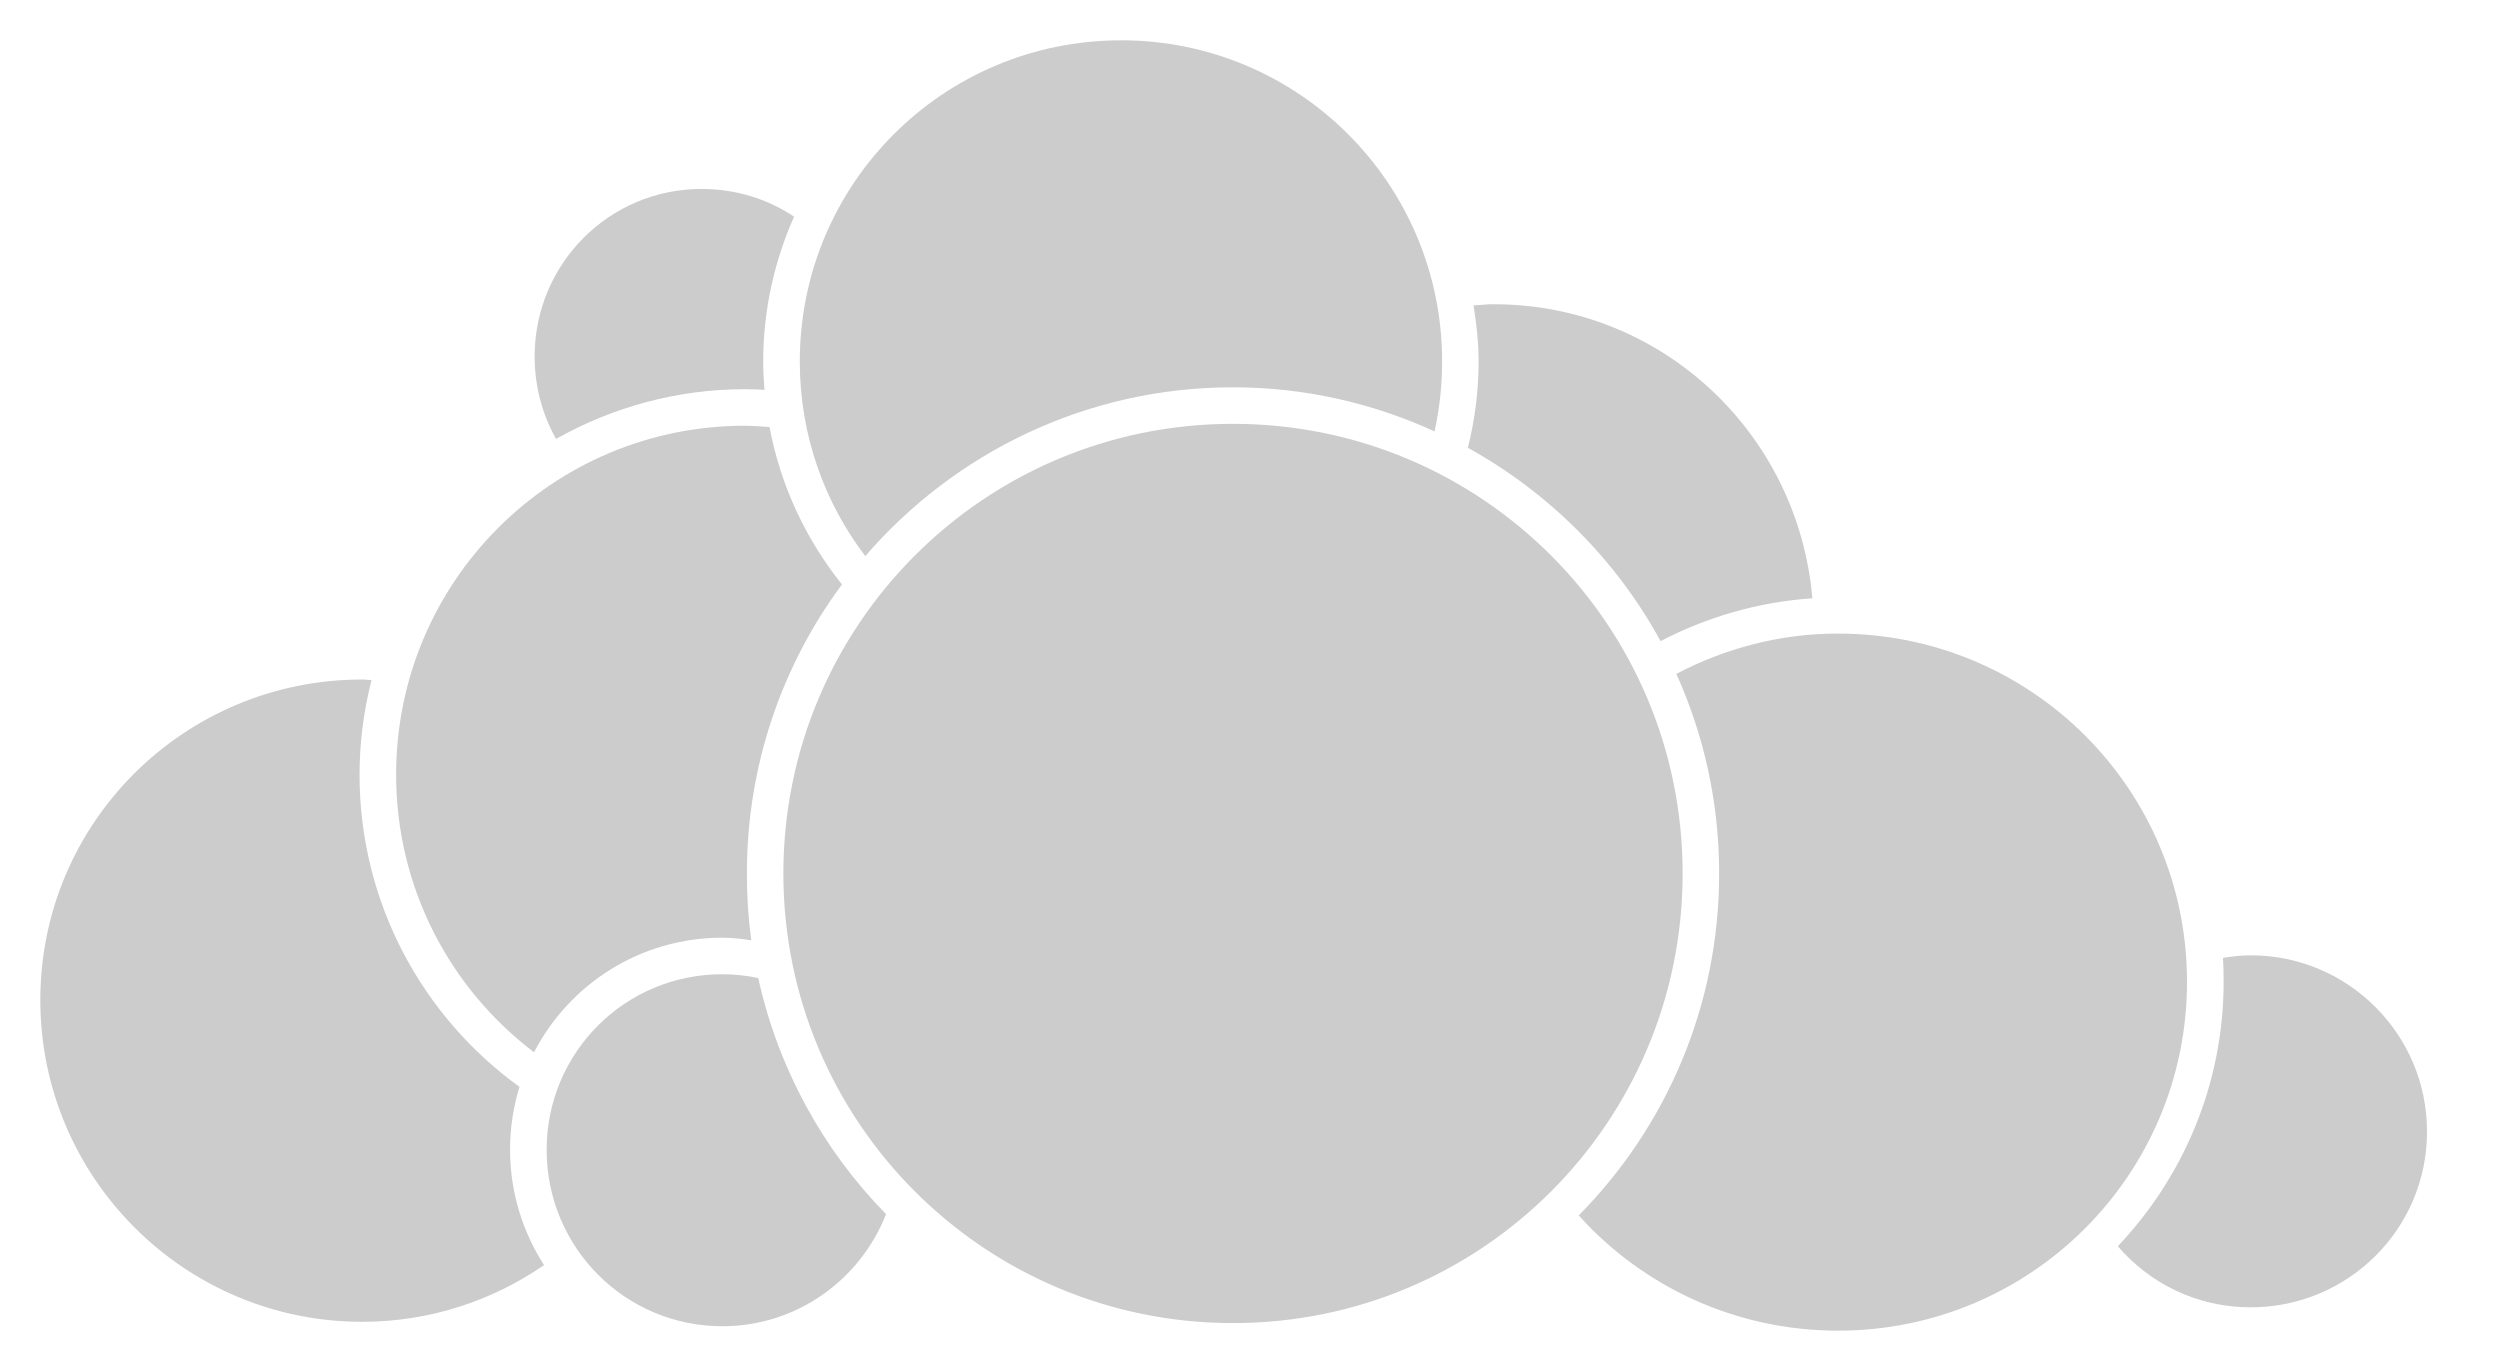 <svg xmlns="http://www.w3.org/2000/svg" xmlns:svg="http://www.w3.org/2000/svg" id="svg2" width="62" height="34" x="0" y="0" enable-background="new 0 0 595.275 311.111" version="1.1" viewBox="0 0 62.001 34" xml:space="preserve"><path id="path4" fill="#ccc" fill-opacity="1" d="m27.8 1c-4.406 0-7.965 3.559-7.965 7.965 0 1.816 0.605 3.487 1.624 4.826 2.212-2.56 5.476-4.186 9.121-4.186 1.783 0 3.474 0.397 4.998 1.093 0.123-0.558 0.187-1.138 0.187-1.734 0-4.406-3.559-7.965-7.965-7.965zm-10.402 3.686c-2.294 0-4.139 1.86-4.139 4.154 0 0.743 0.192 1.445 0.531 2.046 1.385-0.781 2.985-1.234 4.685-1.234 0.164 0 0.322 0.006 0.484 0.016-0.018-0.233-0.031-0.466-0.031-0.703 0-1.278 0.278-2.494 0.765-3.592-0.657-0.44-1.443-0.687-2.296-0.687zm19.647 2.858c-0.17 0-0.333 0.021-0.5 0.031 0.072 0.455 0.125 0.915 0.125 1.39 0 0.74-0.094 1.453-0.266 2.14 2.01 1.112 3.679 2.777 4.779 4.795 1.141-0.594 2.413-0.971 3.764-1.062-0.348-4.082-3.73-7.293-7.902-7.293zm-6.466 2.967c-6.165 0-11.151 4.986-11.151 11.151 0 6.165 4.986 11.151 11.151 11.151s11.151-4.986 11.151-11.151c0-6.165-4.986-11.151-11.151-11.151zm-12.103 0.047c-4.783 0-8.652 3.869-8.652 8.652 0 2.816 1.341 5.308 3.42 6.887 0.876-1.69 2.636-2.842 4.67-2.842 0.246 0 0.482 0.03 0.718 0.063-0.074-0.541-0.109-1.094-0.109-1.655 0-2.683 0.873-5.164 2.358-7.168-0.889-1.112-1.525-2.449-1.796-3.904-0.201-0.014-0.405-0.031-0.609-0.031zm27.112 5.154c-1.452 0-2.813 0.371-4.014 1 0.682 1.511 1.062 3.187 1.062 4.951 0 3.303-1.328 6.302-3.483 8.48 1.583 1.758 3.88 2.858 6.434 2.858 4.783 0 8.652-3.869 8.652-8.652 0-4.783-3.869-8.636-8.652-8.636zm-36.607 1.14c-4.406-0-7.981 3.543-7.981 7.949 0 4.406 3.575 7.98 7.98 7.98 1.677 0 3.23-0.522 4.513-1.406-0.53-0.824-0.843-1.809-0.843-2.858 0-0.544 0.08-1.068 0.234-1.562-2.402-1.736-3.967-4.561-3.967-7.746 0-0.809 0.107-1.592 0.297-2.343-0.079-0.002-0.155-0.016-0.234-0.016zm46.837 6.84c-0.235 0-0.462 0.027-0.687 0.063 0.012 0.199 0.016 0.392 0.016 0.593 0 2.54-1.002 4.846-2.624 6.559 0.798 0.928 1.969 1.515 3.295 1.515 2.415 0 4.373-1.942 4.373-4.357s-1.958-4.373-4.373-4.373zm-37.904 0.469c-2.415 0-4.357 1.942-4.357 4.357s1.942 4.373 4.357 4.373c1.851 0 3.422-1.155 4.061-2.78-1.557-1.586-2.676-3.609-3.17-5.856-0.289-0.06-0.583-0.094-0.89-0.094z" color="#000" enable-background="accumulate" style="block-progression:tb;text-transform:none;text-indent:0"/></svg>